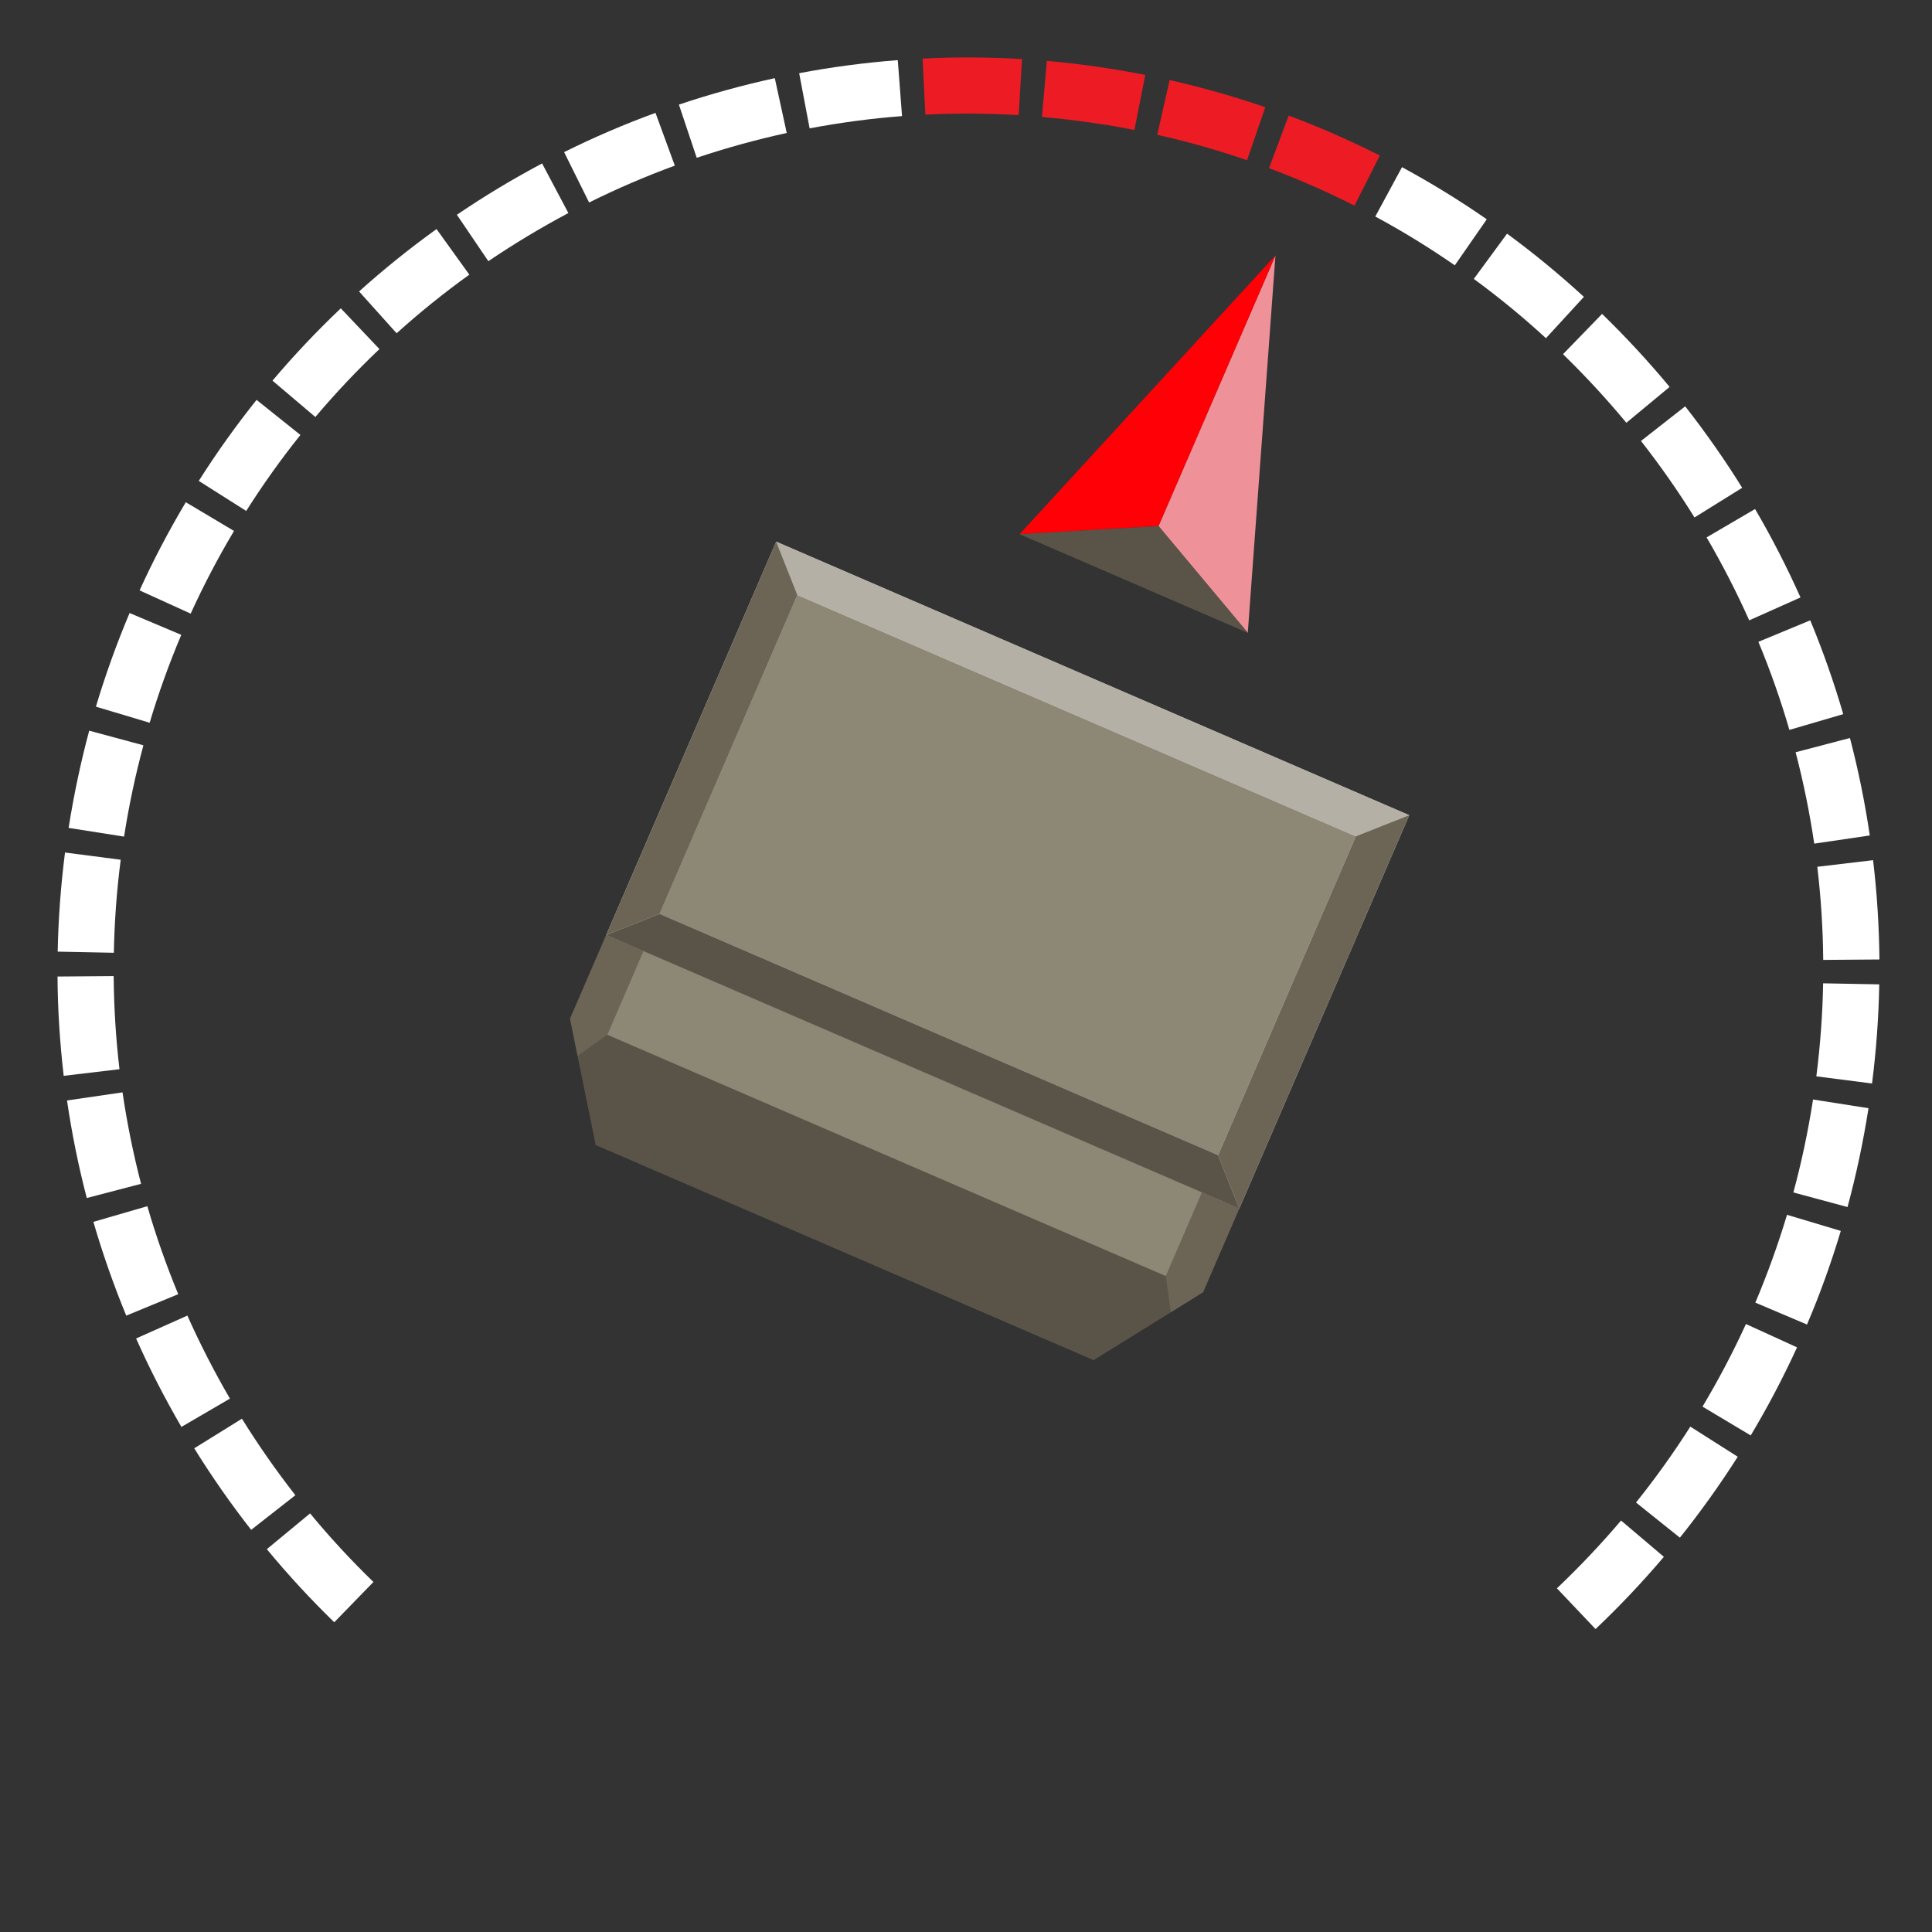 <?xml version="1.0" encoding="UTF-8"?>
<svg id="uuid-dbe74707-939a-46d4-bbfd-cdca8089503d" data-name="Layer 1" xmlns="http://www.w3.org/2000/svg" viewBox="0 0 222 222">
  <rect x="0" y="0" width="222" height="222" fill="#333333" stroke="none"/>
  <defs>
    <style>
      .uuid-fdfa99cd-4b13-4ab1-8207-1138e56267da {
        fill: #8d8776;
      }

      .uuid-fdfa99cd-4b13-4ab1-8207-1138e56267da, .uuid-e5937320-1f5f-413d-9d5c-fd679bf10dd6, .uuid-0dcca05d-2006-4b6e-bd02-2b1994135cb1, .uuid-30e5d413-4d23-4ecb-9531-d9f794286e75, .uuid-2c7d70bd-a845-4bd7-bb4b-1aff3c864bb4, .uuid-7fc9df16-72bd-4643-a96d-c7ab89dcf407, .uuid-cf742a2d-c513-4d0f-bd3e-263e91cac6db, .uuid-16341ab4-7274-4039-8ed9-018b5463f960, .uuid-a6e936c6-b61b-43af-aacd-07c06d3977bb {
        stroke-width: 0px;
      }

      .uuid-e5937320-1f5f-413d-9d5c-fd679bf10dd6 {
        fill: #d0d2d3;
      }

      .uuid-0dcca05d-2006-4b6e-bd02-2b1994135cb1 {
        fill: #ed1c24;
      }

      .uuid-30e5d413-4d23-4ecb-9531-d9f794286e75 {
        fill: #b5b0a5;
      }

      .uuid-2c7d70bd-a845-4bd7-bb4b-1aff3c864bb4 {
        fill: #6c6555;
      }

      .uuid-7fc9df16-72bd-4643-a96d-c7ab89dcf407 {
        fill: #ff0006;
      }

      .uuid-cf742a2d-c513-4d0f-bd3e-263e91cac6db {
        fill: #5a5448;
      }

      .uuid-16341ab4-7274-4039-8ed9-018b5463f960 {
        fill: #ee9199;
      }

      .uuid-a6e936c6-b61b-43af-aacd-07c06d3977bb {
        fill: #fff;
      }
    </style>
  </defs>
  <path class="uuid-a6e936c6-b61b-43af-aacd-07c06d3977bb" d="M38.41,186.41c-2.72-2.64-5.33-5.47-7.75-8.4l4.97-4.11c2.27,2.75,4.72,5.4,7.28,7.88l-4.5,4.63Z"/>
  <path class="uuid-a6e936c6-b61b-43af-aacd-07c06d3977bb" d="M28.86,175.79c-2.34-2.99-4.54-6.14-6.54-9.37l5.48-3.4c1.88,3.03,3.95,5.99,6.14,8.79l-5.08,3.98Z"/>
  <path class="uuid-a6e936c6-b61b-43af-aacd-07c06d3977bb" d="M20.85,163.97c-1.91-3.28-3.67-6.7-5.21-10.17l5.89-2.63c1.45,3.25,3.1,6.46,4.89,9.54l-5.57,3.25Z"/>
  <path class="uuid-a6e936c6-b61b-43af-aacd-07c06d3977bb" d="M183.34,187.19l-4.44-4.68c2.59-2.46,5.07-5.08,7.37-7.79l4.92,4.17c-2.45,2.89-5.09,5.68-7.85,8.3Z"/>
  <path class="uuid-a6e936c6-b61b-43af-aacd-07c06d3977bb" d="M14.51,151.18c-1.45-3.51-2.72-7.14-3.78-10.78l6.2-1.8c.99,3.42,2.19,6.82,3.55,10.11l-5.96,2.46Z"/>
  <path class="uuid-a6e936c6-b61b-43af-aacd-07c06d3977bb" d="M193.02,176.68l-5.03-4.03c2.23-2.78,4.33-5.72,6.24-8.72l5.45,3.46c-2.04,3.2-4.27,6.33-6.65,9.3Z"/>
  <path class="uuid-a6e936c6-b61b-43af-aacd-07c06d3977bb" d="M9.97,137.65c-.96-3.67-1.72-7.44-2.27-11.2l6.38-.93c.52,3.53,1.23,7.06,2.13,10.51l-6.24,1.63Z"/>
  <path class="uuid-a6e936c6-b61b-43af-aacd-07c06d3977bb" d="M201.17,164.94l-5.54-3.31c1.83-3.06,3.51-6.25,4.99-9.49l5.87,2.68c-1.58,3.46-3.37,6.86-5.32,10.12Z"/>
  <path class="uuid-a6e936c6-b61b-43af-aacd-07c06d3977bb" d="M7.32,123.62c-.44-3.77-.69-7.6-.71-11.41l6.45-.05c.03,3.57.25,7.17.67,10.7l-6.41.76Z"/>
  <path class="uuid-a6e936c6-b61b-43af-aacd-07c06d3977bb" d="M207.64,152.2l-5.94-2.52c1.39-3.28,2.61-6.67,3.64-10.09l6.18,1.85c-1.09,3.64-2.39,7.26-3.88,10.75Z"/>
  <path class="uuid-a6e936c6-b61b-43af-aacd-07c06d3977bb" d="M6.63,109.35c.07-3.78.36-7.62.84-11.39l6.4.83c-.46,3.54-.72,7.14-.79,10.69l-6.45-.13Z"/>
  <path class="uuid-a6e936c6-b61b-43af-aacd-07c06d3977bb" d="M212.3,138.7l-6.23-1.68c.93-3.43,1.68-6.96,2.23-10.49l.03-.19,6.37,1-.02.15c-.6,3.8-1.4,7.56-2.39,11.22Z"/>
  <path class="uuid-a6e936c6-b61b-43af-aacd-07c06d3977bb" d="M14.25,96.13l-6.37-1,.02-.1c.59-3.72,1.38-7.45,2.35-11.07l6.23,1.68c-.92,3.4-1.66,6.9-2.21,10.4l-.02.1Z"/>
  <path class="uuid-a6e936c6-b61b-43af-aacd-07c06d3977bb" d="M208.71,123.68c.45-3.54.72-7.14.78-10.69l6.45.12c-.07,3.79-.35,7.62-.83,11.39l-6.4-.82Z"/>
  <path class="uuid-a6e936c6-b61b-43af-aacd-07c06d3977bb" d="M17.2,83.05l-6.18-1.85c1.09-3.64,2.39-7.26,3.87-10.76l5.94,2.51c-1.39,3.28-2.61,6.67-3.63,10.09Z"/>
  <path class="uuid-a6e936c6-b61b-43af-aacd-07c06d3977bb" d="M209.5,110.3c-.03-3.56-.26-7.16-.68-10.7l6.41-.76c.45,3.77.69,7.61.73,11.41l-6.45.05Z"/>
  <path class="uuid-a6e936c6-b61b-43af-aacd-07c06d3977bb" d="M21.91,70.51l-5.87-2.67c1.57-3.46,3.36-6.86,5.31-10.13l5.54,3.3c-1.83,3.06-3.5,6.26-4.98,9.5Z"/>
  <path class="uuid-a6e936c6-b61b-43af-aacd-07c06d3977bb" d="M208.47,96.95c-.52-3.53-1.24-7.06-2.14-10.51l6.24-1.64c.96,3.67,1.73,7.44,2.28,11.2l-6.38.94Z"/>
  <path class="uuid-a6e936c6-b61b-43af-aacd-07c06d3977bb" d="M28.29,58.71l-5.45-3.45c2.03-3.21,4.27-6.34,6.64-9.31l5.04,4.03c-2.23,2.78-4.32,5.72-6.23,8.73Z"/>
  <path class="uuid-a6e936c6-b61b-43af-aacd-07c06d3977bb" d="M205.61,83.86c-.99-3.41-2.19-6.82-3.56-10.11l5.96-2.47c1.46,3.51,2.73,7.14,3.79,10.78l-6.19,1.81Z"/>
  <path class="uuid-a6e936c6-b61b-43af-aacd-07c06d3977bb" d="M36.23,47.91l-4.92-4.17c2.45-2.9,5.09-5.69,7.85-8.31l4.44,4.68c-2.58,2.45-5.06,5.08-7.36,7.8Z"/>
  <path class="uuid-a6e936c6-b61b-43af-aacd-07c06d3977bb" d="M201,71.29c-1.45-3.25-3.1-6.46-4.9-9.54l5.57-3.26c1.92,3.28,3.67,6.7,5.22,10.16l-5.89,2.63Z"/>
  <path class="uuid-a6e936c6-b61b-43af-aacd-07c06d3977bb" d="M45.57,38.29l-4.31-4.8c2.82-2.54,5.82-4.95,8.9-7.17l3.77,5.24c-2.9,2.08-5.71,4.35-8.35,6.73Z"/>
  <path class="uuid-a6e936c6-b61b-43af-aacd-07c06d3977bb" d="M194.71,59.46c-1.88-3.03-3.95-5.98-6.15-8.79l5.08-3.98c2.34,2.99,4.55,6.14,6.55,9.36l-5.48,3.41Z"/>
  <path class="uuid-a6e936c6-b61b-43af-aacd-07c06d3977bb" d="M56.12,30.02l-3.62-5.34c3.14-2.14,6.44-4.12,9.79-5.9l3.02,5.7c-3.14,1.67-6.24,3.53-9.19,5.53Z"/>
  <path class="uuid-a6e936c6-b61b-43af-aacd-07c06d3977bb" d="M186.88,48.58c-2.28-2.75-4.73-5.4-7.28-7.88l4.49-4.63c2.72,2.64,5.33,5.46,7.76,8.39l-4.97,4.12Z"/>
  <path class="uuid-a6e936c6-b61b-43af-aacd-07c06d3977bb" d="M67.69,23.26l-2.87-5.78c3.4-1.69,6.93-3.21,10.5-4.51l2.22,6.06c-3.34,1.23-6.66,2.65-9.85,4.24Z"/>
  <path class="uuid-a6e936c6-b61b-43af-aacd-07c06d3977bb" d="M177.64,38.86c-2.63-2.42-5.42-4.71-8.29-6.81l3.82-5.2c3.06,2.24,6.03,4.69,8.83,7.26l-4.36,4.75Z"/>
  <path class="uuid-a6e936c6-b61b-43af-aacd-07c06d3977bb" d="M80.06,18.14l-2.05-6.12c3.6-1.21,7.31-2.23,11.02-3.04l1.37,6.3c-3.48.76-6.96,1.72-10.34,2.85Z"/>
  <path class="uuid-a6e936c6-b61b-43af-aacd-07c06d3977bb" d="M167.17,30.49c-2.93-2.03-6-3.92-9.14-5.61l3.07-5.67c3.34,1.81,6.62,3.82,9.74,5.99l-3.68,5.3Z"/>
  <path class="uuid-a6e936c6-b61b-43af-aacd-07c06d3977bb" d="M93.03,14.75l-1.2-6.34c3.74-.71,7.55-1.21,11.33-1.5l.49,6.43c-3.55.27-7.12.75-10.63,1.41Z"/>
  <path class="uuid-0dcca05d-2006-4b6e-bd02-2b1994135cb1" d="M155.64,23.63c-3.18-1.61-6.49-3.06-9.82-4.31l2.26-6.04c3.56,1.33,7.08,2.88,10.47,4.59l-2.91,5.76Z"/>
  <path class="uuid-0dcca05d-2006-4b6e-bd02-2b1994135cb1" d="M106.33,13.17l-.32-6.44c3.79-.19,7.63-.17,11.43.06l-.39,6.44c-3.56-.22-7.17-.23-10.72-.06Z"/>
  <path class="uuid-0dcca05d-2006-4b6e-bd02-2b1994135cb1" d="M143.3,18.41c-3.36-1.15-6.83-2.14-10.32-2.92l1.42-6.29c3.71.84,7.41,1.89,10.99,3.12l-2.1,6.1Z"/>
  <path class="uuid-0dcca05d-2006-4b6e-bd02-2b1994135cb1" d="M119.73,13.43l.56-6.43c2.4.21,4.82.5,7.2.88,1.33.21,2.75.46,4.11.73l-1.25,6.33c-1.28-.25-2.58-.51-3.86-.68-2.24-.35-4.51-.63-6.76-.82Z"/>
  <g>
    <polygon class="uuid-cf742a2d-c513-4d0f-bd3e-263e91cac6db" points="138.24 148.49 161.93 93.67 156.64 91.39 94.47 64.52 89.19 62.24 65.5 117.06 68.45 131.57 125.66 156.29 138.24 148.49"/>
    <rect class="uuid-e5937320-1f5f-413d-9d5c-fd679bf10dd6" x="76.17" y="75.94" width="79.24" height="49.24" transform="translate(49.39 -37.68) rotate(23.37)"/>
    <polygon class="uuid-2c7d70bd-a845-4bd7-bb4b-1aff3c864bb4" points="133.96 146.63 134.54 150.78 138.24 148.48 142.4 138.87 138.12 137.02 133.96 146.63"/>
    <polygon class="uuid-2c7d70bd-a845-4bd7-bb4b-1aff3c864bb4" points="69.78 118.9 66.37 121.32 65.51 117.05 69.66 107.44 73.94 109.29 69.78 118.9"/>
    <rect class="uuid-fdfa99cd-4b13-4ab1-8207-1138e56267da" x="68.99" y="122.73" width="69.91" height="10.47" transform="translate(59.29 -30.74) rotate(23.37)"/>
    <rect class="uuid-fdfa99cd-4b13-4ab1-8207-1138e56267da" x="80.83" y="80.6" width="69.91" height="39.91" transform="translate(49.39 -37.68) rotate(23.37)"/>
    <polygon class="uuid-30e5d413-4d23-4ecb-9531-d9f794286e75" points="89.19 62.24 91.62 68.37 155.8 96.1 161.93 93.67 89.19 62.24"/>
    <polygon class="uuid-cf742a2d-c513-4d0f-bd3e-263e91cac6db" points="142.4 138.87 139.97 132.74 75.79 105.01 69.66 107.44 142.4 138.87"/>
    <polygon class="uuid-2c7d70bd-a845-4bd7-bb4b-1aff3c864bb4" points="89.19 62.24 69.66 107.44 75.79 105.01 91.62 68.37 89.19 62.24"/>
    <polygon class="uuid-2c7d70bd-a845-4bd7-bb4b-1aff3c864bb4" points="142.4 138.87 161.93 93.67 155.8 96.1 139.97 132.74 142.4 138.87"/>
  </g>
  <g>
    <polygon class="uuid-16341ab4-7274-4039-8ed9-018b5463f960" points="146.56 29.35 133.12 60.45 143.38 72.72 146.56 29.35"/>
    <polygon class="uuid-7fc9df16-72bd-4643-a96d-c7ab89dcf407" points="146.56 29.35 133.12 60.45 117.16 61.38 146.56 29.35"/>
    <polygon class="uuid-cf742a2d-c513-4d0f-bd3e-263e91cac6db" points="143.38 72.72 133.12 60.45 117.16 61.38 143.38 72.72"/>
  </g>
</svg>